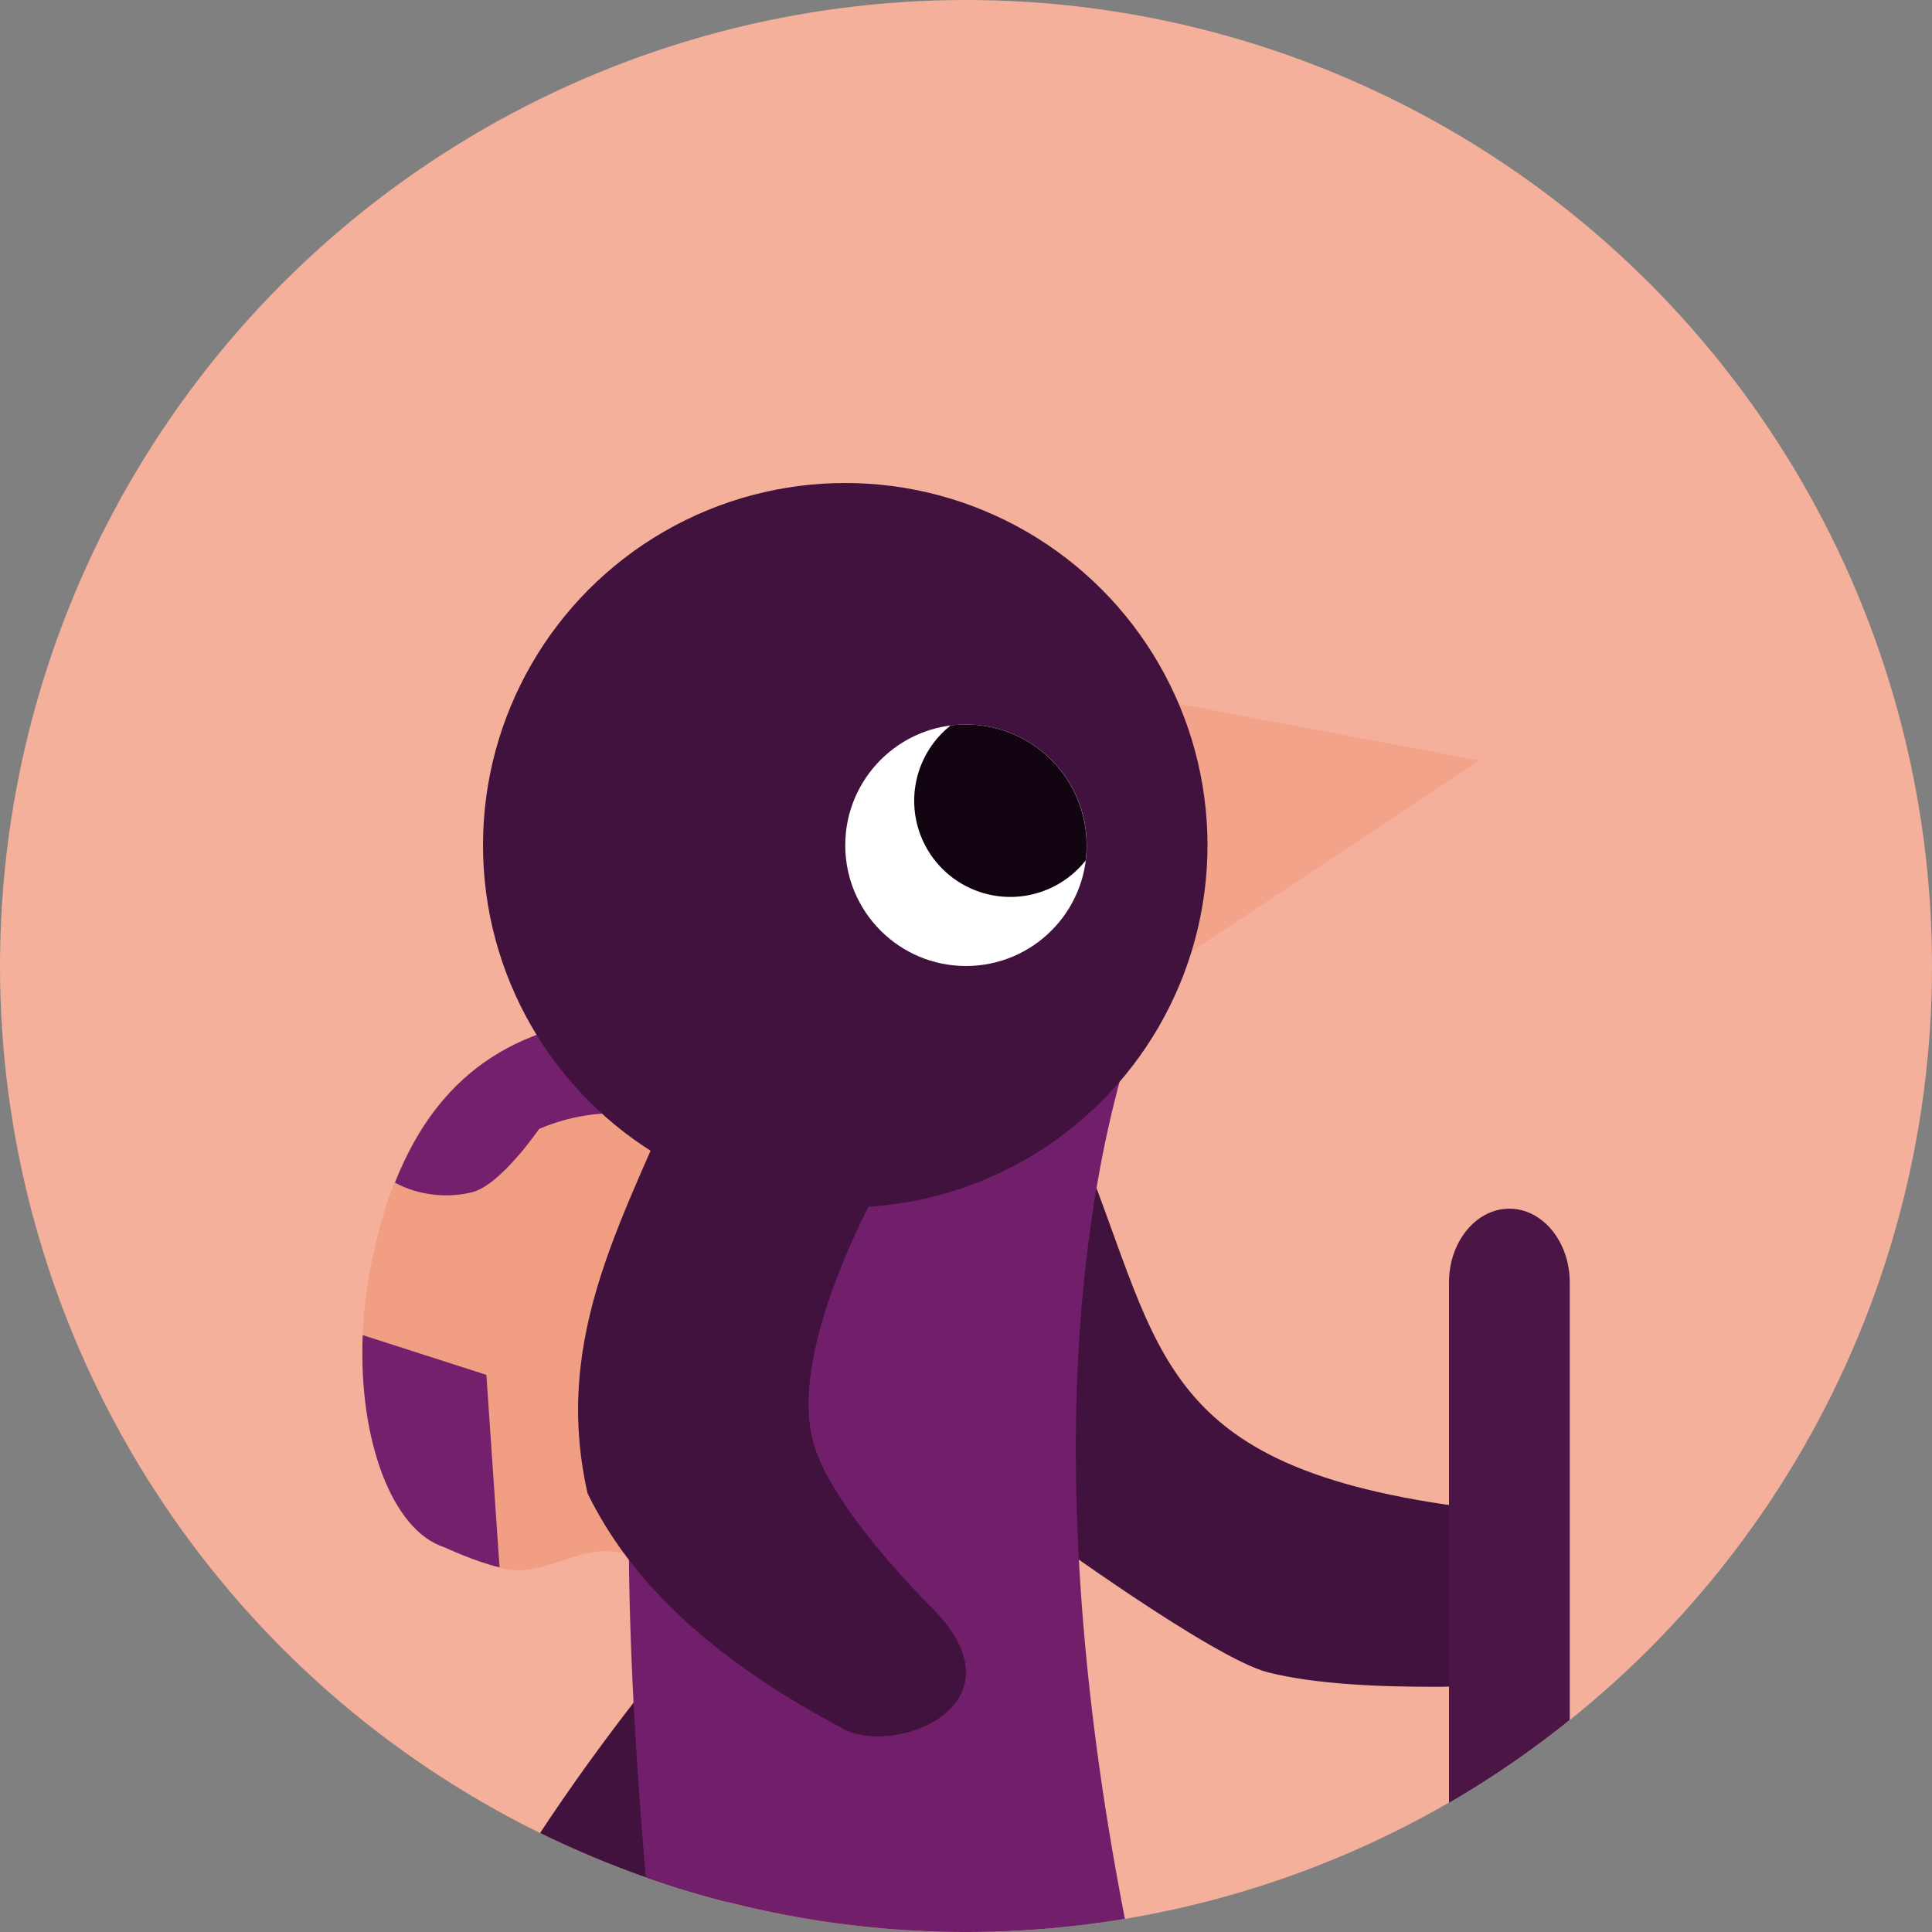 <svg xmlns="http://www.w3.org/2000/svg" width="16" height="16" version="1.1">
 <rect width="100%" height="100%" fill="#808080" stroke="none"/>
 <circle style="fill:#f4b09a" cx="8" cy="8" r="8"/>
 <path style="fill:#41123d" d="m 5.566,13.787 c -0.049,0.003 -0.094,0.026 -0.124,0.065 -0.343,0.431 -0.669,0.872 -0.969,1.328 a 8,8 0 0 0 1.548,0.571 c 0.015,-0.023 0.032,-0.043 0.046,-0.066 0.022,-0.037 0.03,-0.082 0.021,-0.124 l -0.344,-1.637 c -0.016,-0.076 -0.081,-0.132 -0.159,-0.136 -0.007,-3.94e-4 -0.014,-3.94e-4 -0.02,0 z"/>
 <path style="fill:#f2a389" d="M 9.465,5.773 12.25,6.299 9.697,7.992 Z"/>
 <path style="fill:#f19e82" d="M 6.448,8.497 6.172,13.6 c 0,0 -0.263,-0.248 -0.407,-0.357 C 5.539,13.072 5.368,12.892 5.087,12.851 4.822,12.812 4.547,13.008 4.279,13.005 4.071,13.002 3.683,12.815 3.683,12.815 3.183,12.656 2.885,11.688 3.042,10.653 3.395,8.452 4.774,8.239 6.448,8.497 Z"/>
 <path style="fill:#75206d" d="M 5.259,8.415 C 4.371,8.459 3.658,8.813 3.271,9.794 3.46,9.9 3.714,9.926 3.915,9.872 4.151,9.808 4.465,9.349 4.465,9.349 5.184,9.042 5.897,9.335 6.388,9.595 L 6.448,8.496 C 6.029,8.432 5.629,8.397 5.259,8.415 Z"/>
 <path style="fill:#75206d" d="m 3.004,11.057 c -0.036,0.872 0.245,1.621 0.679,1.758 0,0 0.247,0.116 0.454,0.165 L 4.028,11.386 Z"/>
 <path style="fill:#41123d" d="m 8.896,9.375 c 0.73,1.721 0.583,2.744 3.181,3.1 1.06,0.102 0.831,1.478 -0.123,1.494 -0.514,0.003 -1.054,-0.019 -1.452,-0.119 -0.453,-0.114 -1.882,-1.158 -1.882,-1.158 z"/>
 <path style="fill:#721f6b" d="M 5.664 8.885 C 5.091 10.847 5.147 13.182 5.348 15.547 A 8 8 0 0 0 8 16 A 8 8 0 0 0 9.316 15.891 C 8.898 13.752 8.68 11.16 9.275 8.947 L 5.664 8.885 z"/>
 <path style="fill:#4b1546" d="M 12.5 10.01 C 12.224 10.01 12 10.284 12 10.621 L 12 14.93 A 8 8 0 0 0 13 14.244 L 13 10.621 C 13 10.284 12.776 10.01 12.5 10.01 z"/>
 <path style="fill:#41123d" d="M 5.665,8.885 7.395,9.62 c 0,0 -0.94,1.551 -0.639,2.391 0.145,0.405 0.573,0.904 0.924,1.267 0.889,0.847 -0.314,1.297 -0.729,1.021 C 5.832,13.704 5.198,13.05 4.866,12.367 4.567,11.044 5.184,10.066 5.665,8.885 Z"/>
 <circle style="fill:#41123d" cx="7" cy="7" r="3"/>
 <circle style="fill:#ffffff" cx="8" cy="7" r="1"/>
 <path style="fill:#120511" d="m 8,6 a 1,1 0 0 0 -0.127,0.008 0.796,0.796 0 0 0 -0.302,0.624 0.796,0.796 0 0 0 0.796,0.796 0.796,0.796 0 0 0 0.624,-0.302 1,1 0 0 0 0.008,-0.126 1,1 0 0 0 -1,-1 z"/>
</svg>
